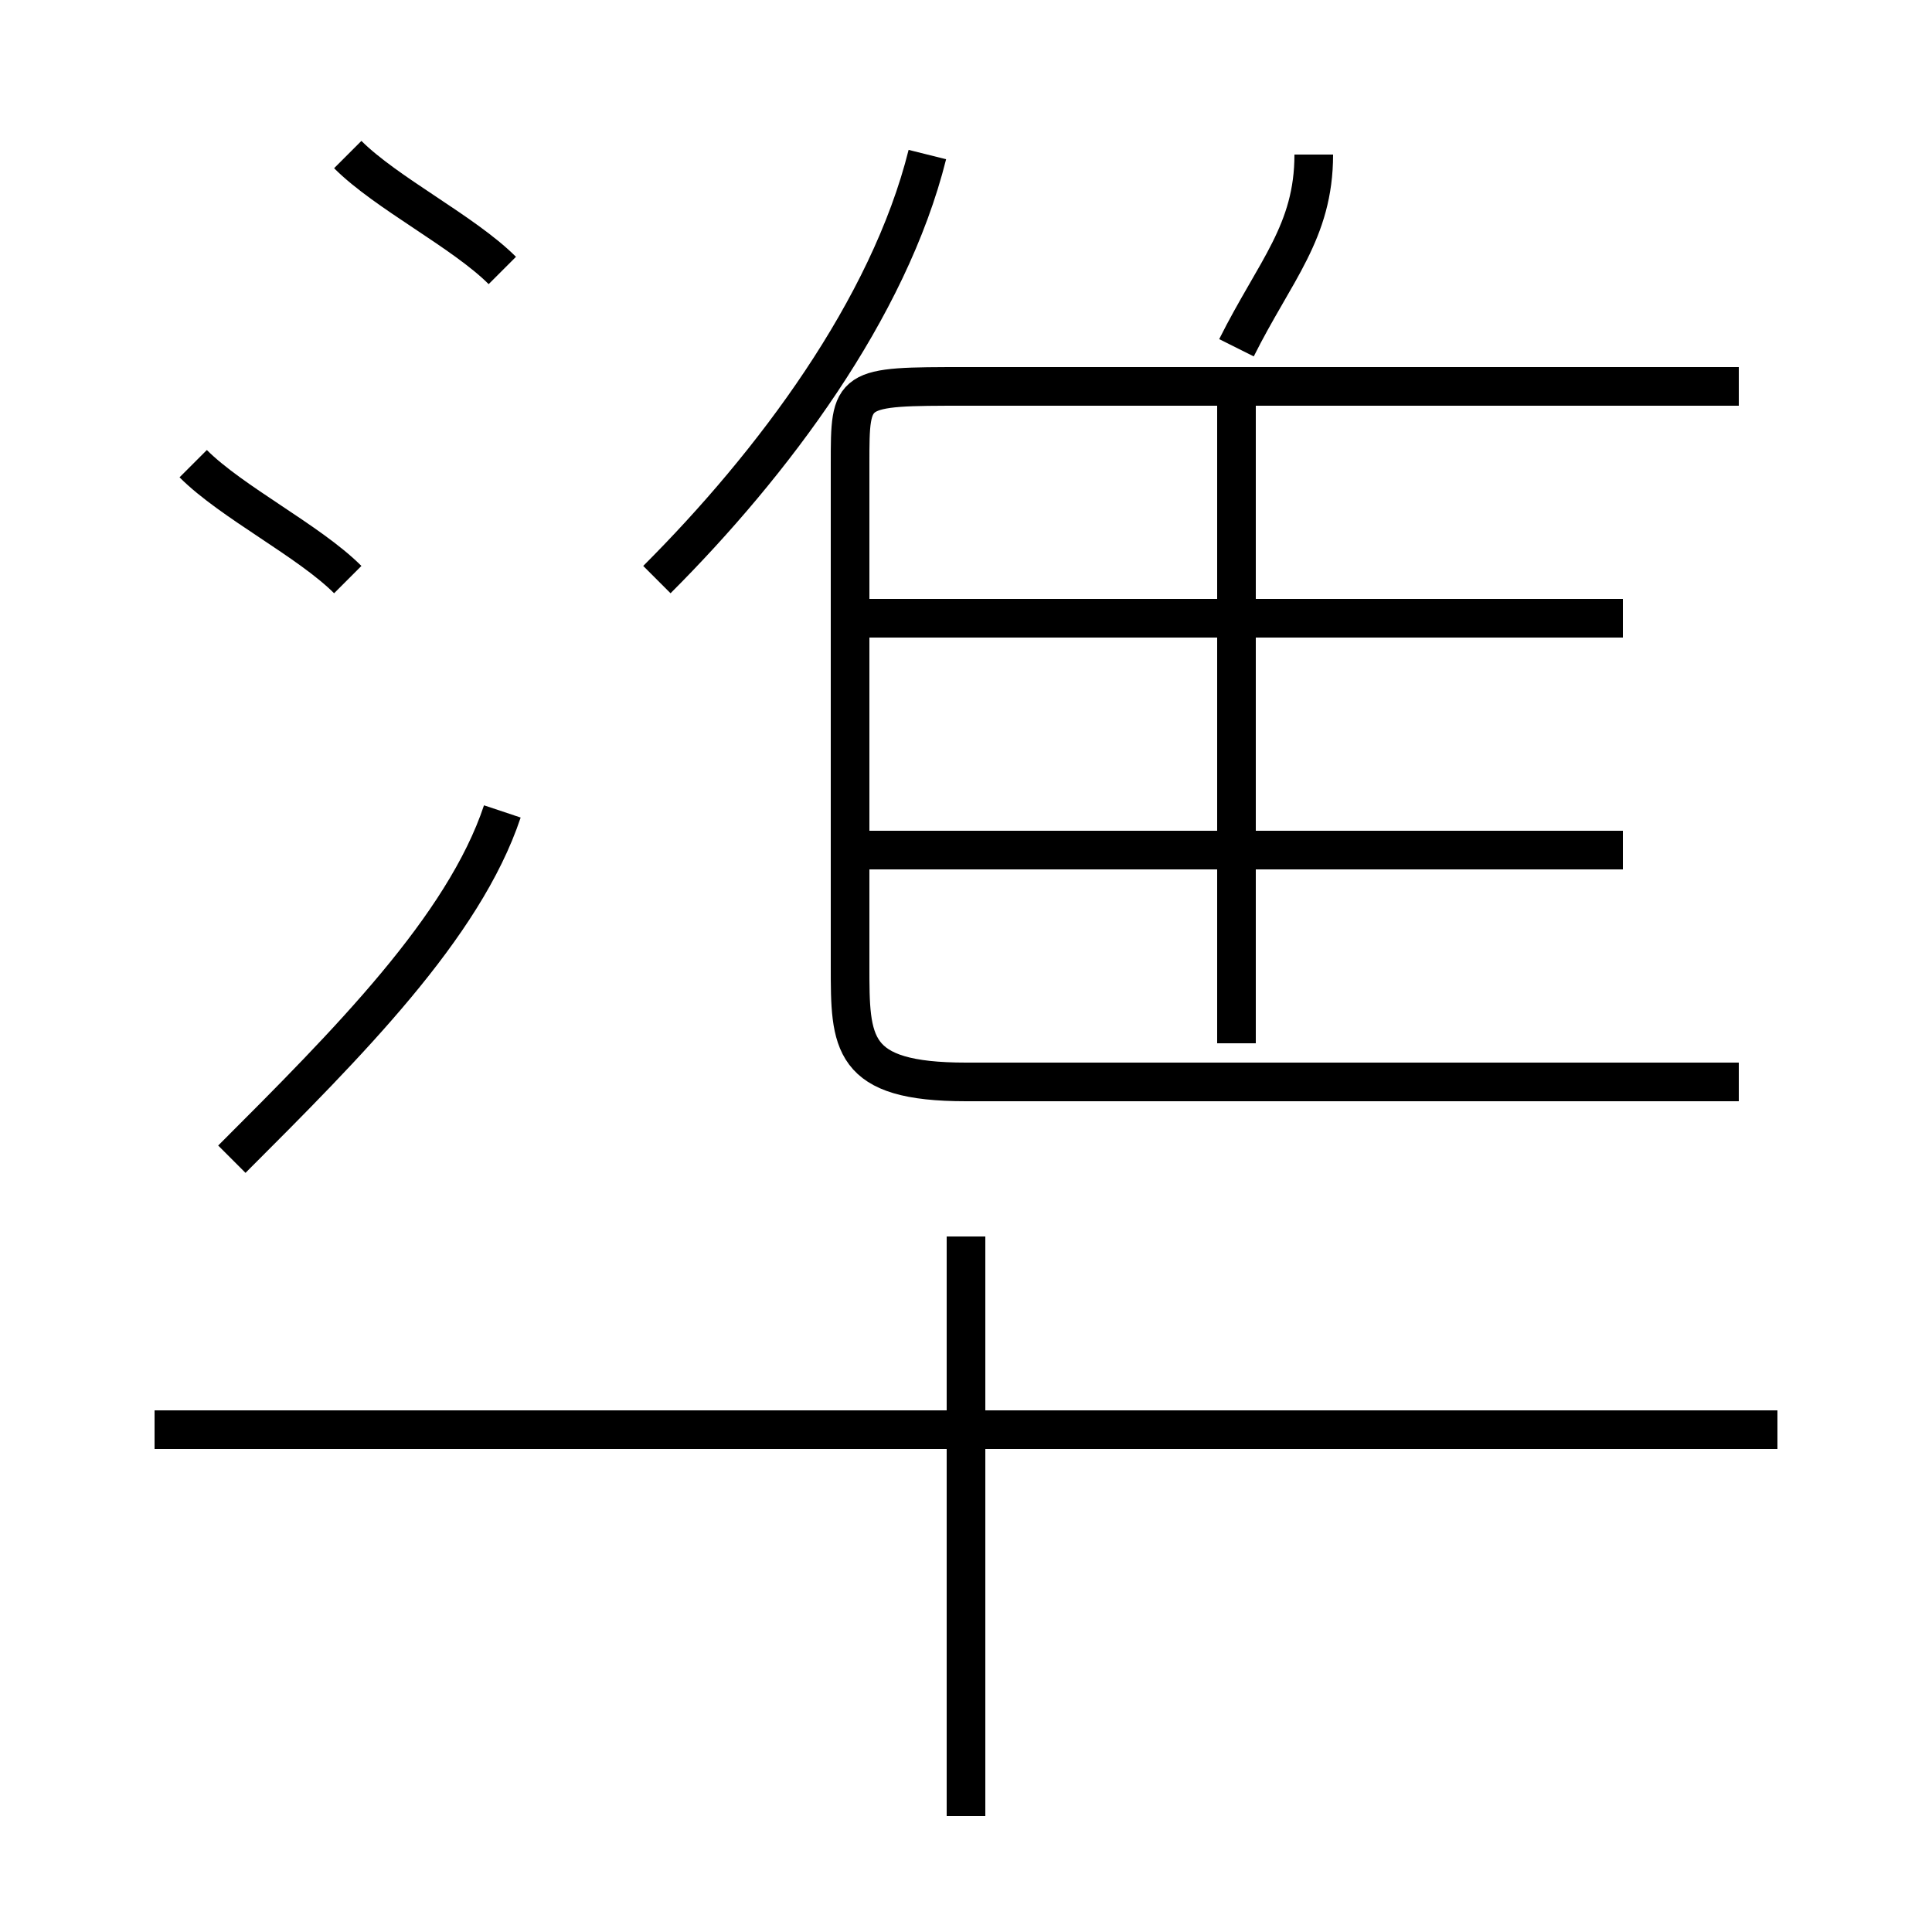 <?xml version='1.0' encoding='utf8'?>
<svg viewBox="0.0 -6.0 50.0 50.0" version="1.1" xmlns="http://www.w3.org/2000/svg">
<rect x="0.0" y="-6.0" width="50.0" height="50.0" fill="#808080" stroke="none"/>
<rect x="-1000" y="-1000" width="2000" height="2000" stroke="white" fill="white"/>
<g style="fill:white;stroke:#000000;  stroke-width:1">
<path d="M 45 -16 L 25 -16 C 22 -16 22 -17 22 -19 L 22 -32 C 22 -34 22 -34 25 -34 L 45 -34 M 6 -14 C 9 -17 12 -20 13 -23 M 25 3 L 25 -12 M 46 -7 L 4 -7 M 9 -29 C 8 -30 6 -31 5 -32 M 13 -37 C 12 -38 10 -39 9 -40 M 17 -29 C 20 -32 23 -36 24 -40 M 42 -22 L 22 -22 M 32 -17 L 32 -34 M 42 -28 L 22 -28 M 32 -35 C 33 -37 34 -38 34 -40" transform="translate(0.0 38.0)" />
</g>
</svg>